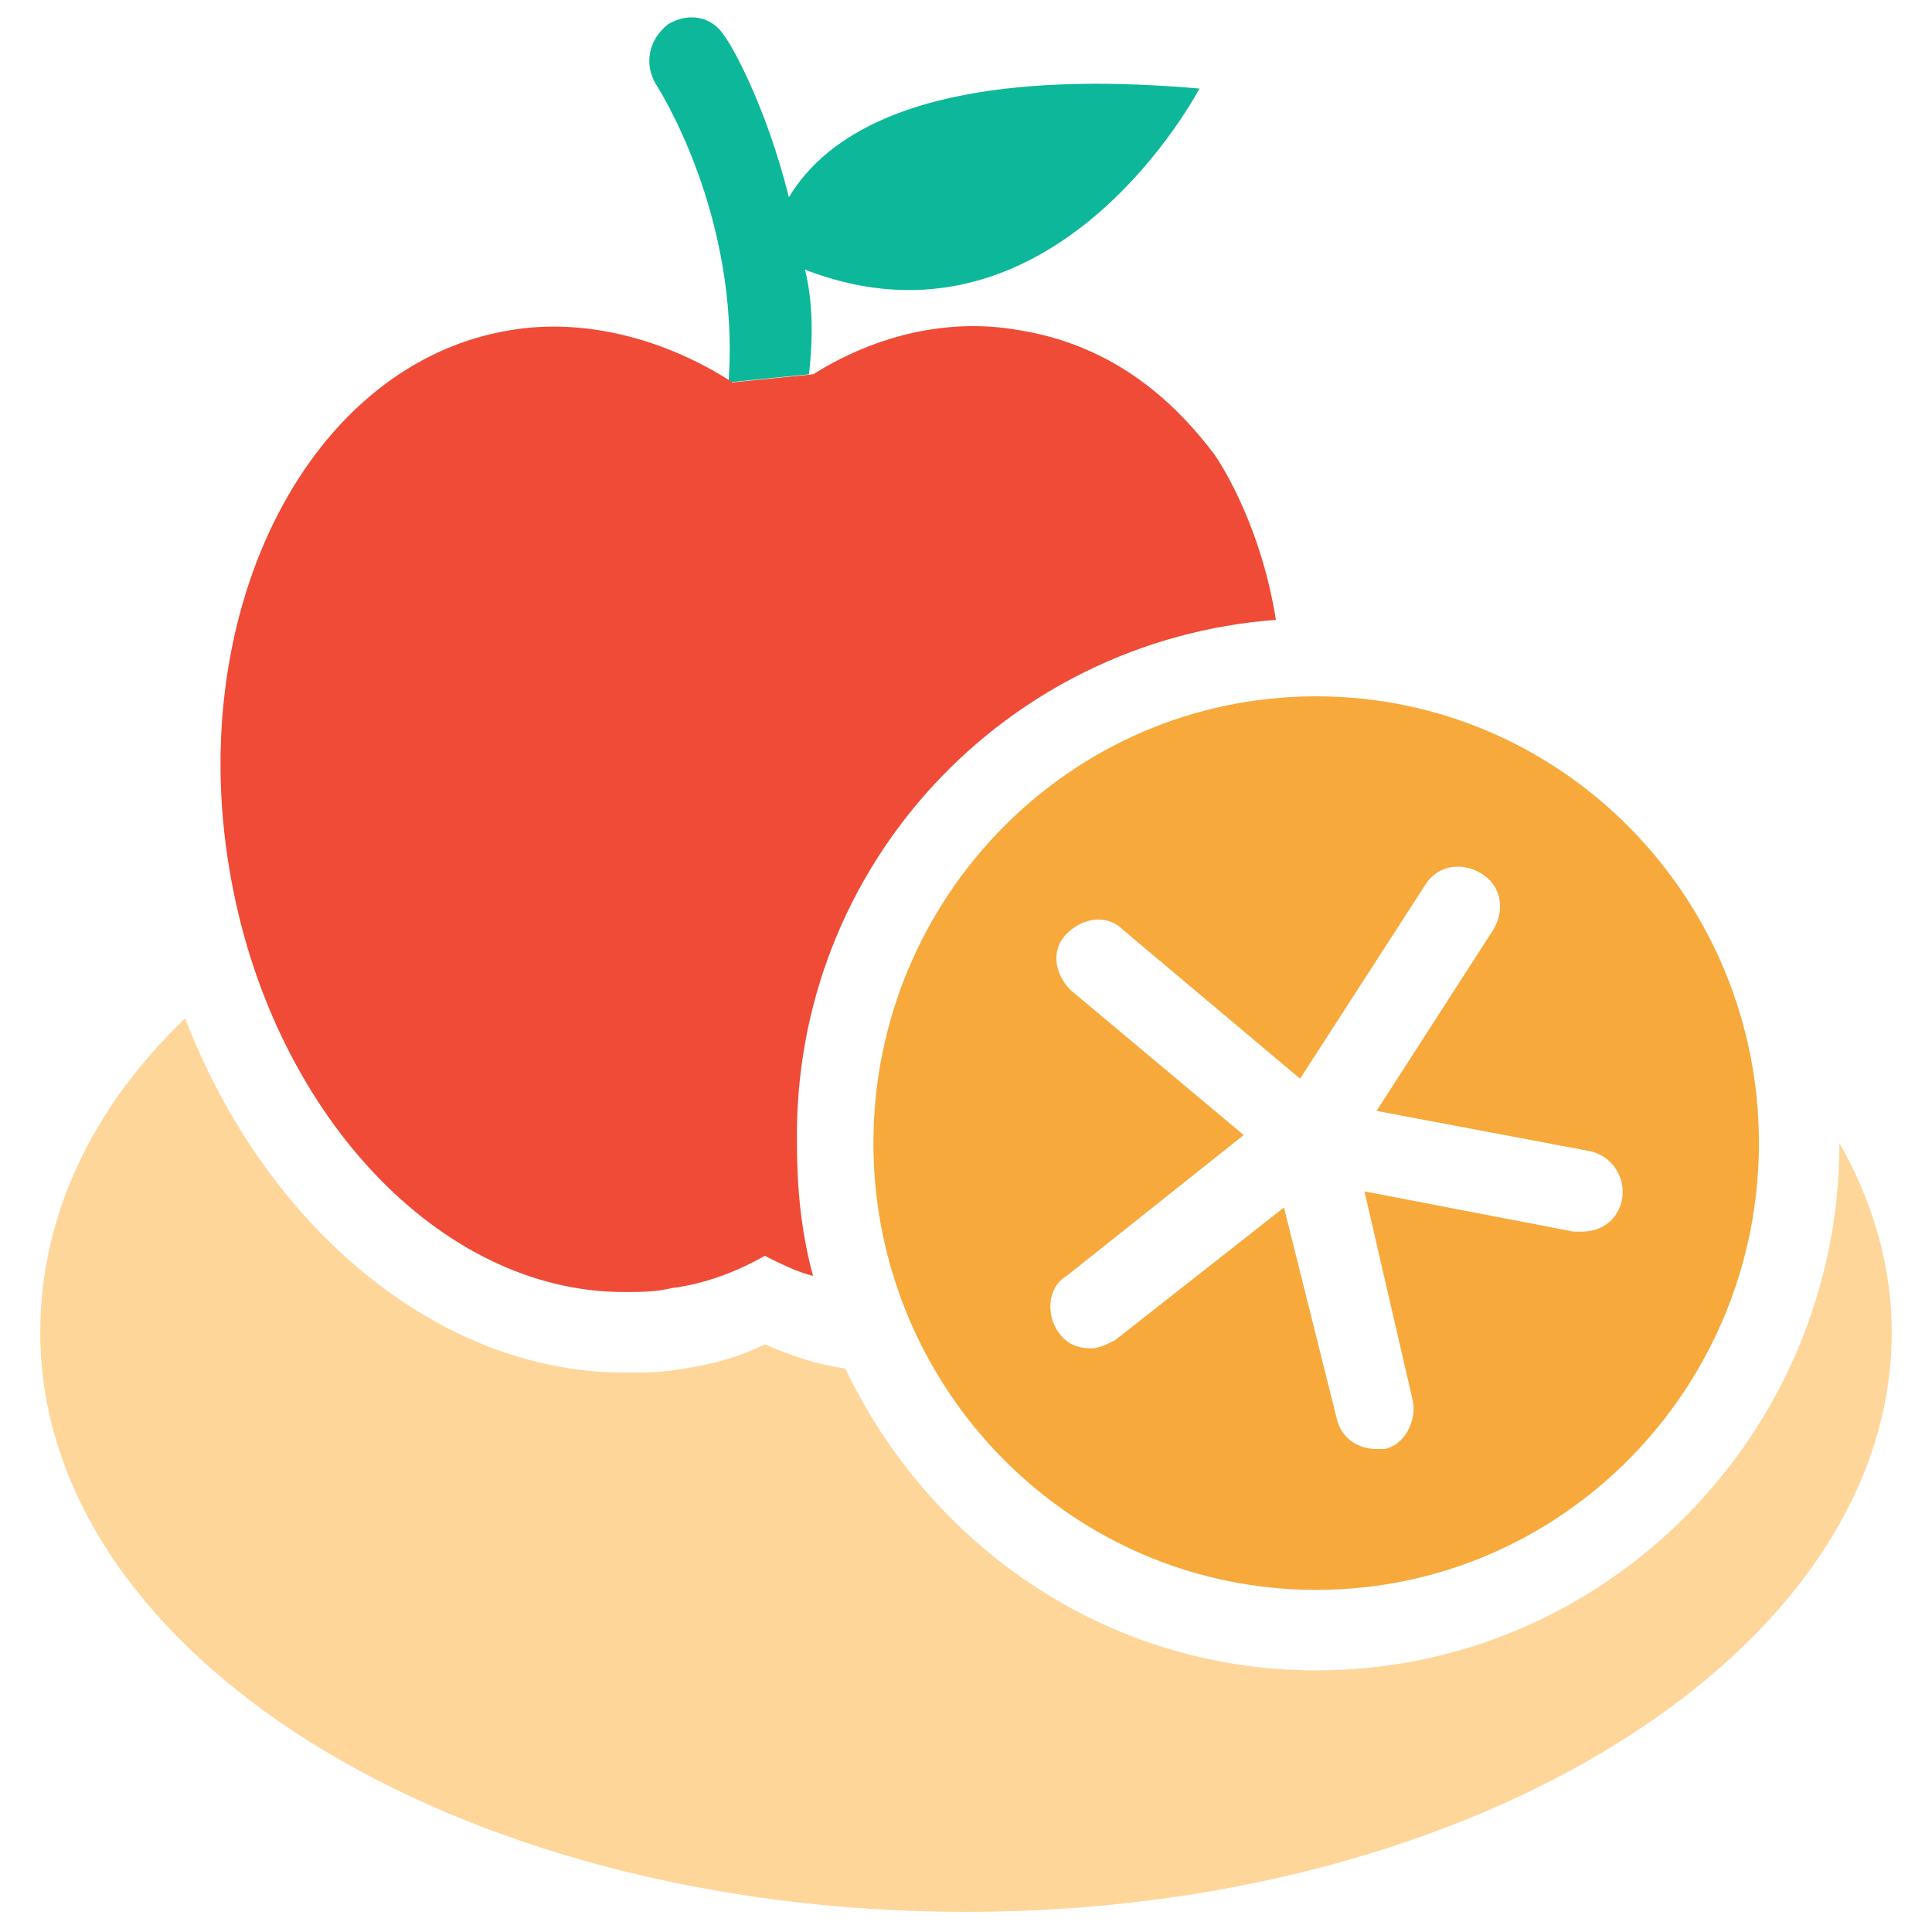 <?xml version="1.0" encoding="utf-8"?>
<!-- Generator: Adobe Illustrator 18.0.0, SVG Export Plug-In . SVG Version: 6.00 Build 0)  -->
<!DOCTYPE svg PUBLIC "-//W3C//DTD SVG 1.1//EN" "http://www.w3.org/Graphics/SVG/1.1/DTD/svg11.dtd">
<svg version="1.1" id="Layer_1" xmlns="http://www.w3.org/2000/svg" xmlns:xlink="http://www.w3.org/1999/xlink" x="0px" y="0px"
	 viewBox="0 0 48 48" enable-background="new 0 0 48 48" xml:space="preserve">
<g>
	<path fill="#FFD69A" d="M45.7,28.4C45.7,28.4,45.7,28.4,45.7,28.4c0,7.2-5.8,13.1-13,13.1c-5.2,0-9.6-3.1-11.7-7.5
		c-0.7-0.1-1.3-0.3-2-0.6c-0.6,0.3-1.3,0.5-2,0.6c-0.5,0.1-1,0.1-1.5,0.1c-4.6,0-8.9-3.6-10.9-8.8C2.3,27.5,1,30.2,1,33.1
		c0,8,10.3,14.4,23,14.4c12.7,0,23-6.5,23-14.4C47,31.4,46.5,29.8,45.7,28.4z"/>
	<path fill="#F7A93B" d="M21.7,28.4c0,6.1,4.9,11.1,11,11.1c6.1,0,11-5,11-11.1c0-6.1-4.9-11.1-11-11.1
		C26.6,17.3,21.7,22.3,21.7,28.4z M26.6,24.6c-0.4-0.4-0.5-1-0.1-1.4c0.4-0.4,1-0.5,1.4-0.1l4.4,3.7l3.1-4.8
		c0.3-0.5,0.9-0.6,1.4-0.3c0.5,0.3,0.6,0.9,0.3,1.4l-2.9,4.5l5.3,1c0.5,0.1,0.9,0.6,0.8,1.2c-0.1,0.5-0.5,0.8-1,0.8
		c-0.1,0-0.1,0-0.2,0l-5.2-1l1.2,5.2c0.1,0.5-0.2,1.1-0.7,1.2c-0.1,0-0.2,0-0.2,0c-0.5,0-0.9-0.3-1-0.8L31.9,30l-4.2,3.3
		c-0.2,0.1-0.4,0.2-0.6,0.2c-0.3,0-0.6-0.1-0.8-0.4c-0.3-0.4-0.3-1.1,0.2-1.4l4.4-3.5L26.6,24.6z"/>
	<path fill="#0DB89A" d="M20,6.7c6.2,2.4,9.8-4.5,9.8-4.5c-6.9-0.6-9.3,1.2-10.2,2.7C19,2.5,18.1,1,18,0.9c-0.3-0.5-0.9-0.6-1.4-0.3
		C16.1,1,16,1.6,16.3,2.1c0,0,2.1,3.2,1.8,7.4l2-0.2C20.2,8.4,20.2,7.5,20,6.7z"/>
	<path fill="#F04B36" d="M31.7,15.4c-0.4-2.5-1.5-4.1-1.6-4.2c-1.3-1.7-2.9-2.7-4.8-3c-1.7-0.3-3.5,0.1-5.1,1.1l-2,0.2
		c-1.7-1.1-3.7-1.6-5.5-1.3c-5,0.8-8.1,6.9-7,13.4c1,6,5.2,10.5,9.8,10.5c0.4,0,0.8,0,1.2-0.1c0.8-0.1,1.6-0.4,2.3-0.8
		c0.4,0.2,0.8,0.4,1.2,0.5c-0.3-1.1-0.4-2.2-0.4-3.3C19.7,21.5,25,15.9,31.7,15.4z"/>
</g>
</svg>
